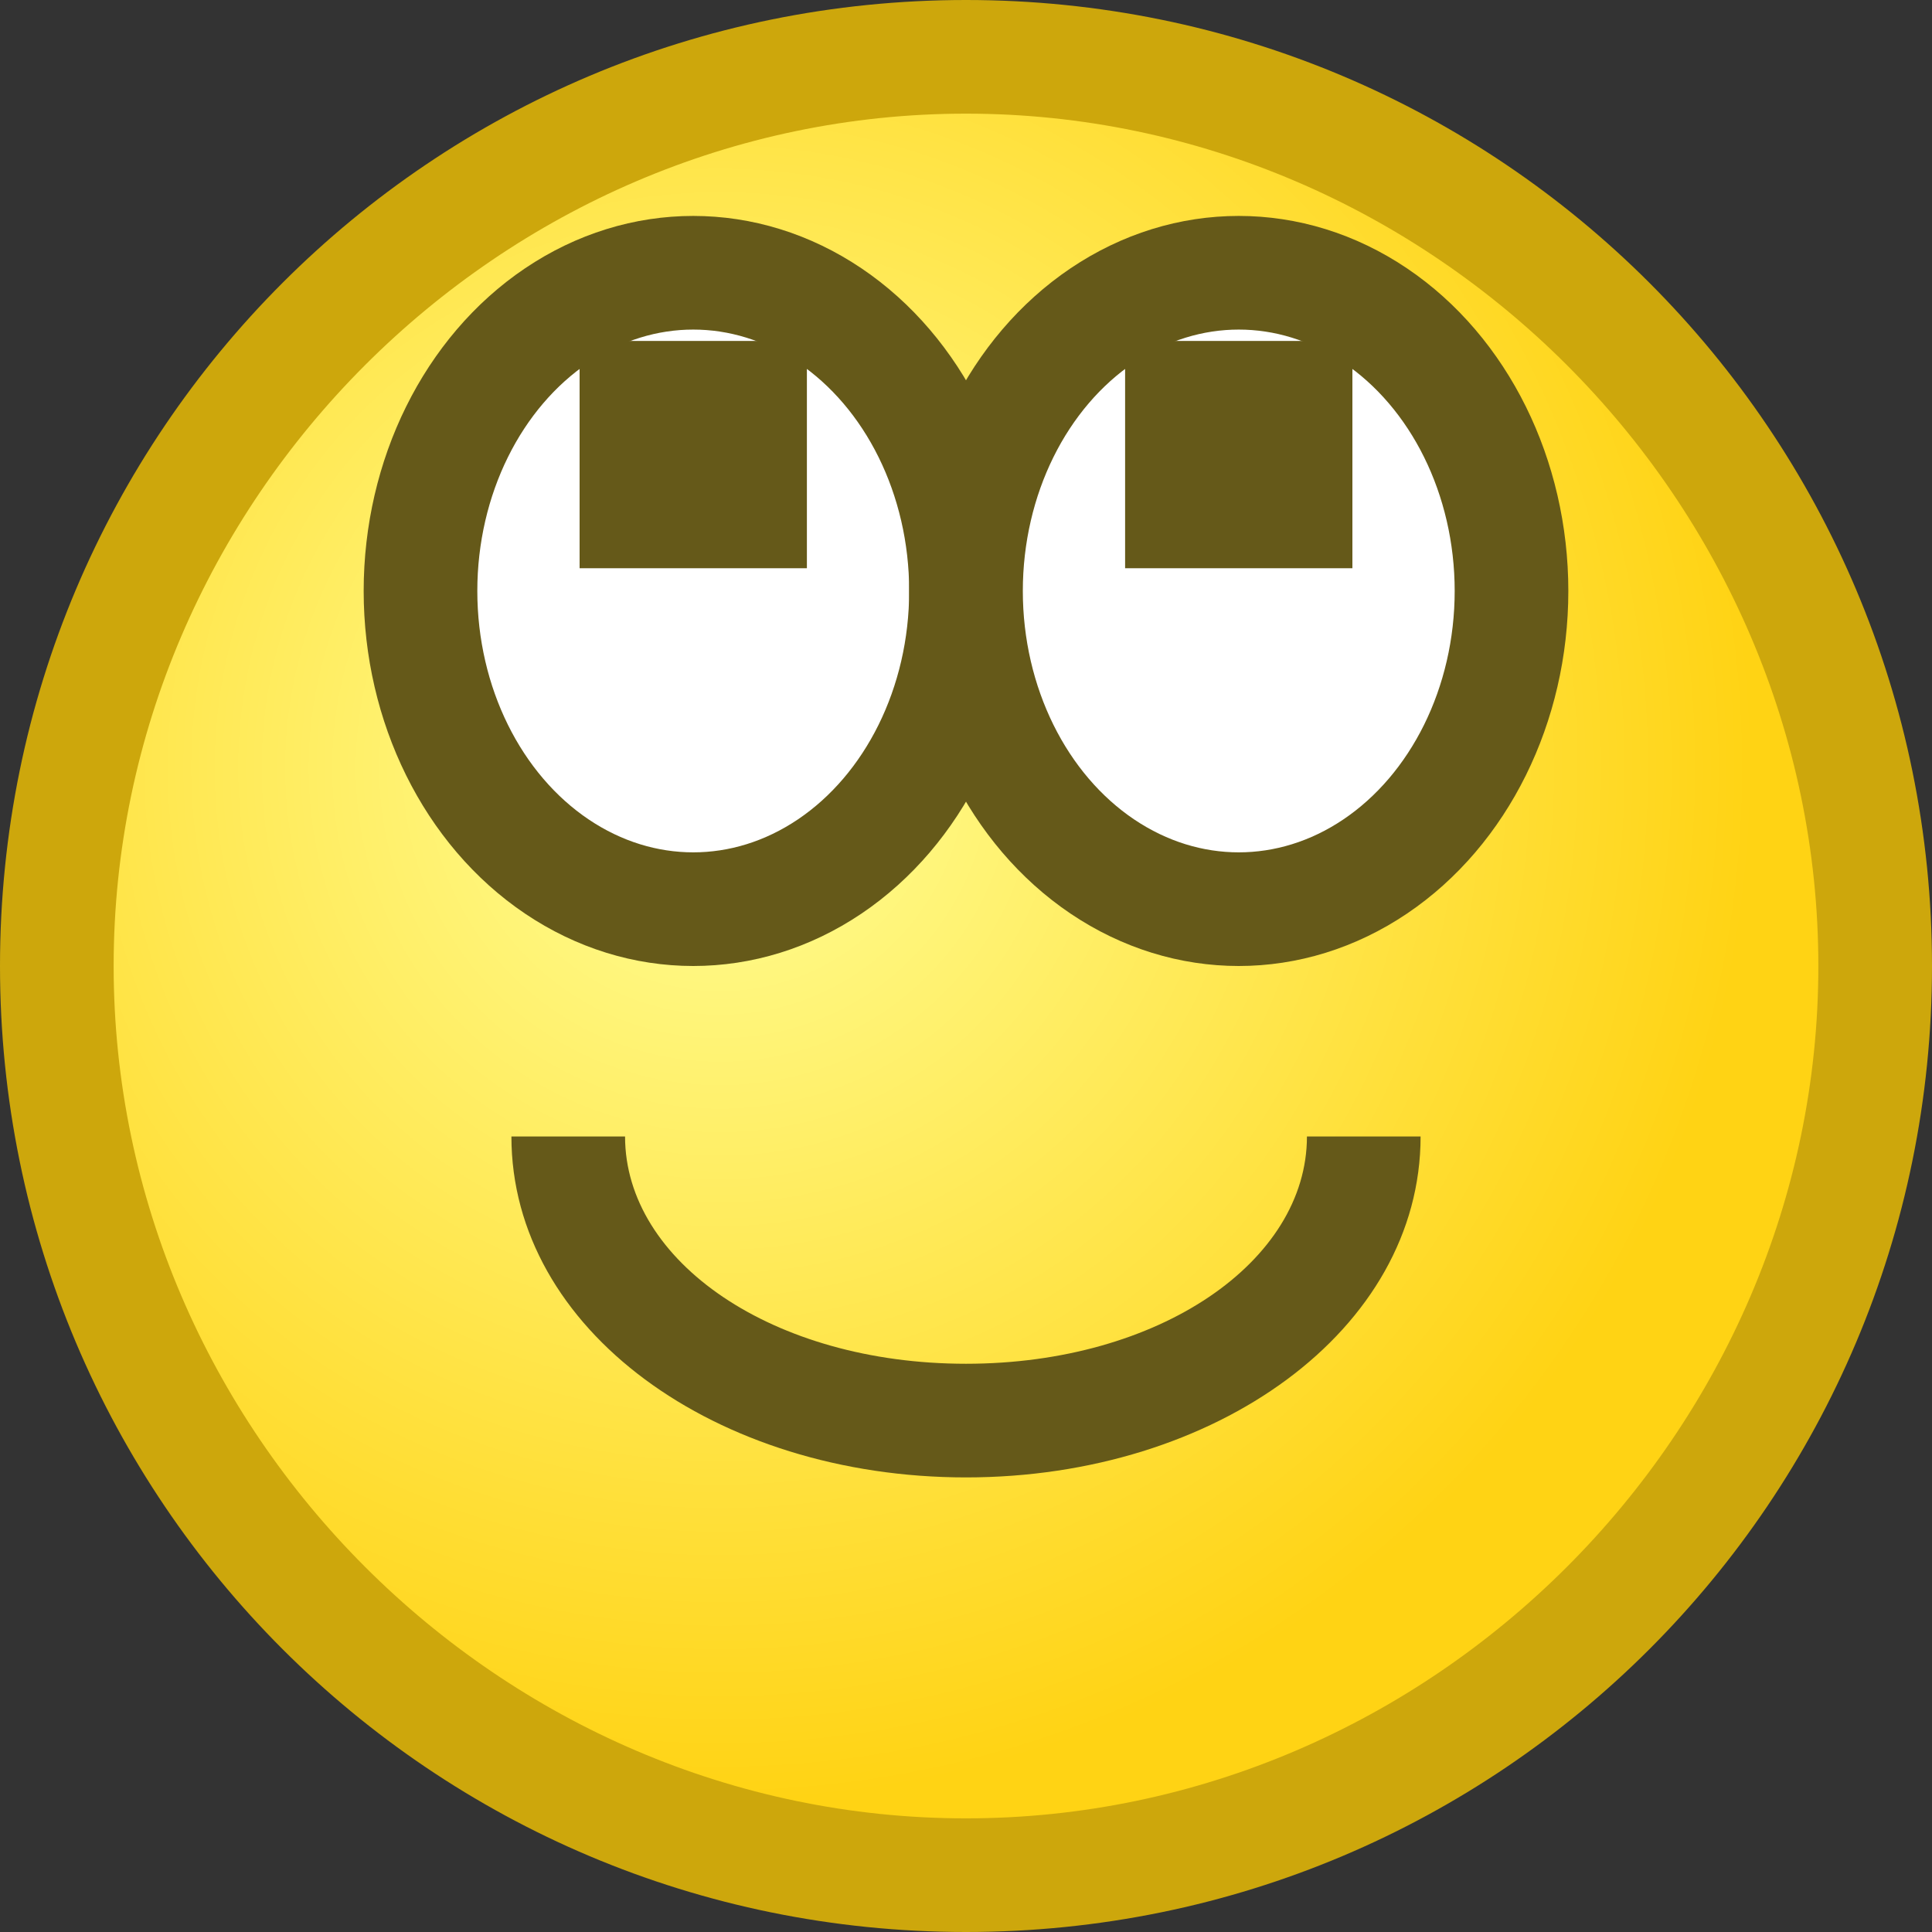 <?xml version="1.0" encoding="utf-8"?>
<!DOCTYPE svg PUBLIC "-//W3C//DTD SVG 1.1//EN" "http://www.w3.org/Graphics/SVG/1.1/DTD/svg11.dtd">
<svg version="1.1" xmlns="http://www.w3.org/2000/svg" xmlns:xlink="http://www.w3.org/1999/xlink" height="17" width="17" xml:space="preserve">
	
	<rect width="100%" height="100%" fill="#333333" stroke="none"/>
	
	<!-- Copyright 2011–2015 KittMedia Productions -->
	<!-- Licensed under GNU Lesser General Public License, version 2.1 (LGPL-2.1) -->
	
	<style type="text/css">
		.st0{fill:url(#SVGID_1_);}
		.st1{fill:#CDA70C;}
		.st2{fill:#FFFFFF;stroke:#655919;stroke-miterlimit:10;}
		.st3{fill:#655919;}
	</style>
	
	<radialGradient id="SVGID_1_" cx="6.333" cy="6.756" r="9.105" gradientUnits="userSpaceOnUse">
		<stop offset="0" style="stop-color:#FFFF98"/>
		<stop offset="1" style="stop-color:#FFD314"/>
	</radialGradient>
	
	<path class="st0" d="M8.5,16.5c-4.4,0-8-3.6-8-8s3.6-8,8-8s8,3.6,8,8S12.9,16.5,8.5,16.5z"/>
	<path class="st1" d="M8.5,1C12.6,1,16,4.4,16,8.5S12.6,16,8.5,16S1,12.6,1,8.5S4.4,1,8.5,1 M8.5,0C3.8,0,0,3.8,0,8.5C0,13.2,3.8,17,8.5,17S17,13.2,17,8.5C17,3.8,13.2,0,8.5,0L8.5,0z"/>
	<ellipse class="st2" cx="6.1" cy="5.2" rx="2.4" ry="2.8"/>
	<rect x="5.1" y="3" class="st3" width="2" height="2"/>
	<ellipse class="st2" cx="10.9" cy="5.2" rx="2.4" ry="2.8"/>
	<rect x="9.9" y="3" class="st3" width="2" height="2"/>
	<path class="st3" d="M8.5,13c-2.2,0-4-1.3-4-3h1c0,1.1,1.3,2,3,2V13z"/>
	<path class="st3" d="M8.5,13c2.2,0,4-1.3,4-3h-1c0,1.1-1.3,2-3,2V13z"/>
</svg>